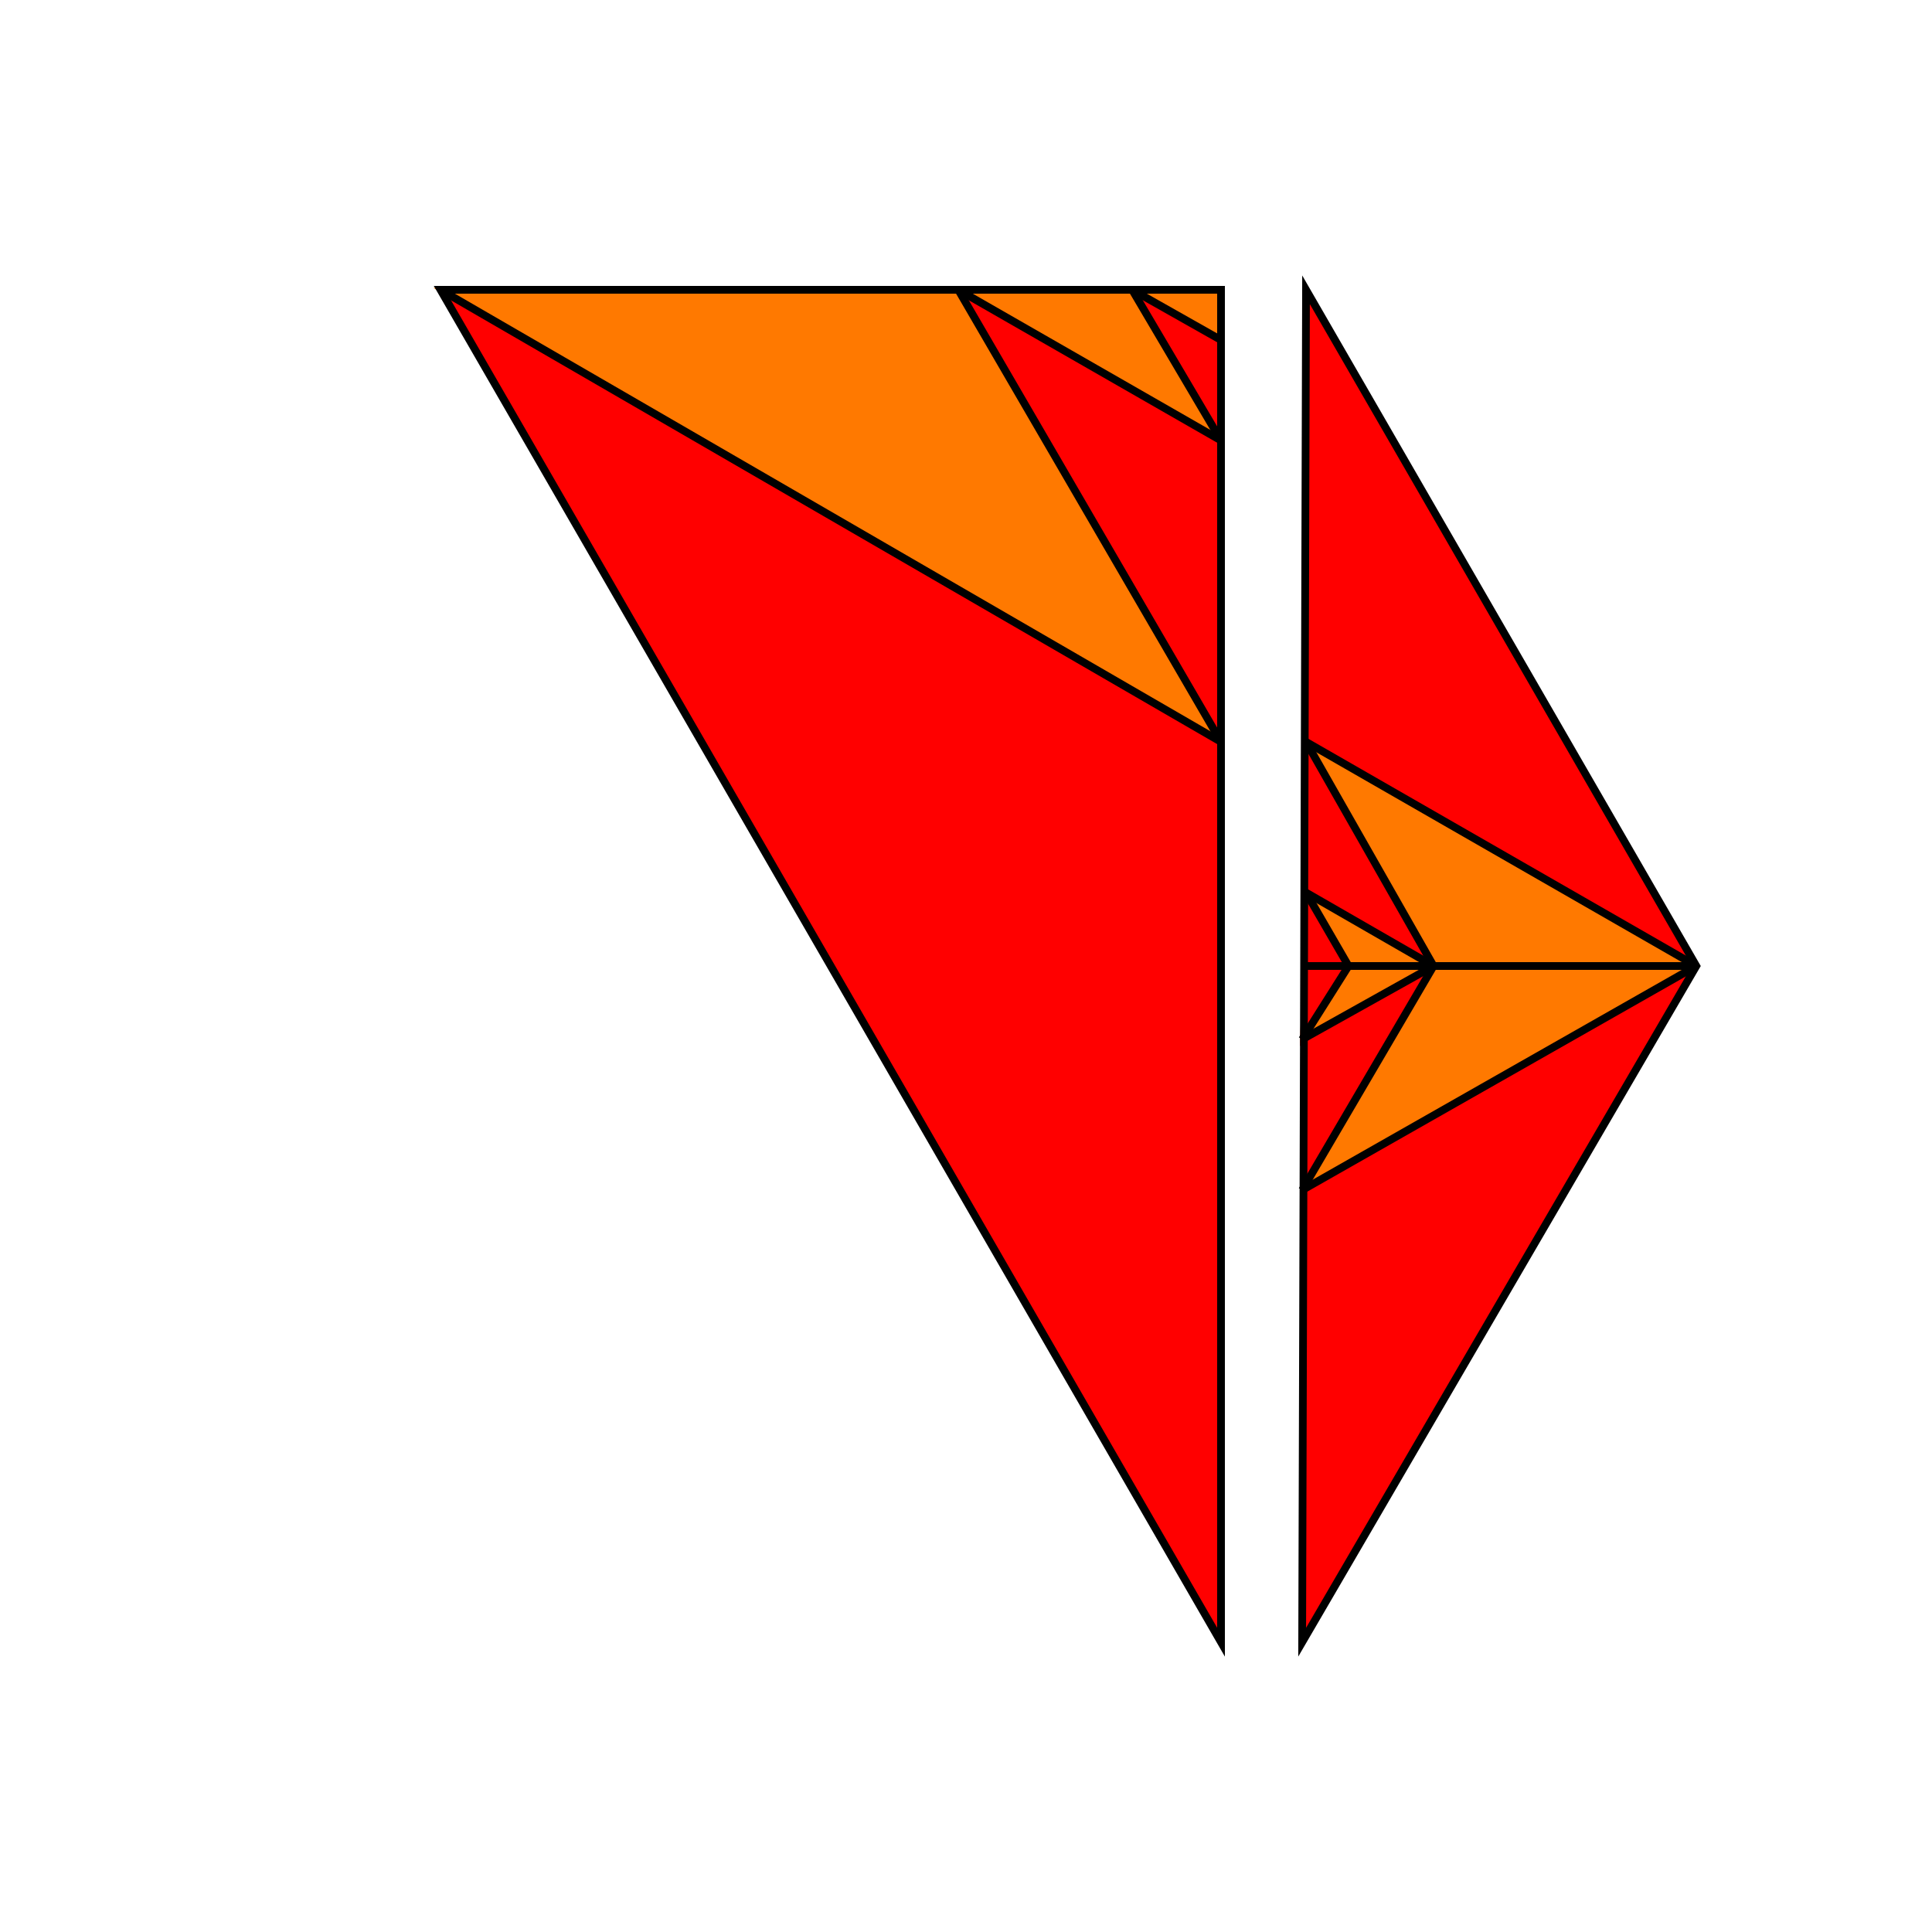 <svg width="500" height="500" viewbox = "0 0 500 500"  xmlns="http://www.w3.org/2000/svg">
<!--<json>{
  "glyph": "0331,0337,0336,0336,0336,0333,0333,0337,0337,0337,0220,0313,0304,0336,0336,0336,0336,0332,0337,0337,0337,0337,0230,",
  "shapes": [
    "0220:0306,0350,0312,0322,0362,0203,0335,0335,0335,0335,0335,0336,0203,0335,0335,0203,0363,0331,0323,0335,0336,0362,0203,0335,0335,0335,0335,0203,0335,0335,0335,0335,0203,0363,0331,0322,0335,0336,0362,0203,0335,0335,0203,0335,0335,0335,0335,0335,0337,0203,0363,0334,0323,0336,0331,0334,0336,0362,0203,0334,0334,0334,0334,0203,0334,0334,0334,0334,0203,0363,0334,0334,0334,0322,0334,0330,0334,0334,0334,0334,0334,0336,0362,0203,0335,0335,0203,0335,0335,0335,0335,0335,0337,0203,0363,0330,0337,0337,0330,0320,0335,0335,0335,0335,0335,0335,0337,0337,0362,0203,0334,0334,0334,0334,0334,0336,0203,0334,0334,0203,0354,0331,0334,0336,0342,0334,0334,0342,0330,0335,0335,0335,0335,0335,0336,0330,0334,0334,0342,0334,0334,0334,0334,0342,0335,0336,0342,0335,0335,0342,0330,0335,0336,0331,0342,0334,0334,0334,0334,0342,0330,0334,0337,0330,0337,0337,0330,0334,0334,0334,0334,0334,0337,0330,0313,0334,0334,0334,0334,0336,0342,0330,0335,0335,0335,0312,0337,0330,0313,0337,0331,",
    "0221:0304,0350,0335,0313,0310,0336,0313,0304,0331,0337,",
    "0222:0220,0220,0220,0220,0220,0220,0220,0220,0221,0221,0221,0221,0221,0221,0221,0221,",
    "0223:0327,0336,0204,0330,0332,0204,0326,0333,0204,0331,0332,0204,0333,0320,0337,0200,0336,0330,0332,0342,0335,0342,0335,0342,0335,0342,0335,0331,0333,0337,0336,0336,0332,0337,0326,0336,0204,0330,0333,0204,0336,0331,0204,0331,0332,0204,0336,0333,0204,0330,0333,0204,0320,0331,0332,0337,0342,0336,0333,0330,0334,0337,0342,0335,0336,0330,0334,0337,0201,0334,0201,0331,0331,0335,0331,0337,0342,0330,0334,0342,0336,0330,0334,0201,0334,0342,0335,0342,0334,0333,0331,0337,0337,0342,0334,0342,0330,0342,0335,0342,0330,0335,0342,0336,0330,0335,0201,0335,0201,0335,0331,0337,0333,0337,",
    "0224:0304,0350,0310,0326,0362,0203,0334,0334,0334,0337,0203,0334,0334,0334,0336,0203,0363,0327,0334,0334,0334,0336,0362,0203,0335,0335,0335,0336,0203,0335,0335,0203,0363,0331,0335,0335,0335,0336,0362,0203,0335,0335,0335,0336,0203,0335,0335,0203,0363,0331,0335,0335,0335,0336,0362,0203,0335,0335,0335,0336,0203,0335,0335,0203,0363,0335,0335,0335,0335,0330,0330,0337,0337,0337,0337,0337,0337,0331,0320,0334,0334,0362,0203,0335,0335,0335,0337,0203,0335,0335,0335,0336,0203,0354,0335,0335,0335,0336,0201,0335,0335,0335,0336,0201,0334,0334,0334,0336,0201,0335,0335,0335,0336,0201,0334,0334,0334,0336,0201,0335,0335,0335,0336,0201,0334,0334,0330,0337,0337,0337,0337,0337,0337,0331,0313,0304,",
    "0225:0304,0334,0306,0336,0330,0335,0322,0362,0203,0335,0335,0203,0335,0335,0203,0363,0335,0325,0362,0203,0335,0335,0203,0335,0335,0203,0363,0334,0326,0362,0203,0334,0334,0203,0334,0334,0203,0363,0335,0335,0330,0335,0335,0324,0362,0203,0334,0334,0203,0334,0334,0203,0363,0330,0334,0334,0337,0320,0362,0203,0334,0334,0203,0334,0334,0203,0354,0334,0334,0336,0330,0334,0201,0334,0334,0201,0334,0334,0201,0334,0330,0335,0335,0335,0304,0337,0335,",
    "0226:0304,0334,0305,0311,0350,0324,0362,0203,0335,0335,0335,0337,0203,0335,0335,0335,0335,0203,0335,0363,0322,0335,0335,0335,0336,0362,0203,0335,0335,0335,0336,0335,0203,0335,0335,0203,0363,0331,0335,0335,0335,0335,0362,0203,0335,0335,0335,0335,0336,0203,0335,0335,0203,0363,0331,0335,0335,0335,0335,0362,0203,0335,0335,0335,0335,0336,0203,0335,0335,0203,0363,0331,0337,0331,0335,0337,0337,0337,0320,0362,0203,0334,0334,0334,0336,0203,0334,0334,0334,0337,0203,0354,0331,0336,0334,0201,0335,0335,0335,0335,0336,0201,0334,0334,0334,0334,0201,0335,0335,0335,0335,0336,0201,0334,0334,0334,0334,0201,0335,0335,0335,0335,0336,0201,0334,0334,0334,0337,0330,0337,0337,0337,0331,0334,0334,0304,0336,0335,0313,0304,",
    "0227:0305,0311,0350,0324,0362,0203,0335,0335,0335,0335,0337,0203,0335,0335,0335,0335,0336,0203,0363,0322,0335,0335,0335,0336,0335,0362,0203,0335,0335,0335,0335,0336,0203,0335,0335,0203,0363,0331,0335,0335,0335,0335,0362,0203,0335,0335,0335,0335,0336,0203,0335,0335,0203,0363,0331,0335,0335,0335,0335,0362,0203,0335,0335,0335,0335,0336,0203,0335,0335,0203,0363,0331,0337,0331,0337,0337,0337,0320,0362,0203,0335,0335,0203,0335,0335,0335,0335,0337,0203,0354,0336,0336,0336,0336,0331,0335,0335,0336,0342,0335,0337,0201,0335,0335,0335,0335,0201,0334,0334,0334,0334,0337,0201,0335,0335,0335,0335,0201,0334,0334,0334,0334,0337,0201,0335,0335,0335,0337,0313,0304,",
    "0230:0322,0306,0350,0312,0362,0203,0334,0334,0334,0336,0203,0334,0334,0334,0334,0313,0337,0203,0363,0334,0334,0334,0334,0334,0334,0330,0334,0334,0336,0334,0334,0334,0334,0334,0323,0312,0336,0313,0337,0362,0203,0334,0334,0334,0334,0336,0203,0334,0334,0334,0312,0337,0203,0363,0331,0335,0335,0335,0336,0331,0334,0322,0312,0336,0313,0337,0362,0203,0335,0335,0335,0335,0336,0203,0335,0335,0335,0312,0337,0203,0363,0323,0331,0335,0335,0335,0312,0336,0330,0334,0334,0334,0334,0312,0336,0313,0337,0362,0334,0203,0334,0334,0334,0334,0313,0336,0203,0334,0334,0334,0312,0337,0203,0363,0331,0335,0335,0335,0312,0336,0331,0322,0334,0312,0336,0313,0337,0362,0203,0335,0335,0335,0335,0336,0203,0335,0335,0335,0312,0337,0203,0363,0331,0335,0335,0335,0312,0336,0330,0334,0334,0334,0334,0323,0312,0312,0336,0313,0337,0362,0334,0203,0334,0334,0334,0334,0313,0336,0203,0334,0334,0334,0313,0312,0337,0203,0363,0320,0331,0312,0337,0337,0337,0337,0362,0203,0334,0334,0334,0334,0313,0337,0203,0334,0334,0334,0334,0334,0336,0312,0337,0203,0354,0335,0335,0335,0336,0331,0335,0334,0330,0312,0336,0336,0334,0334,0334,0337,0331,0334,0334,0313,0337,0342,0335,0312,0336,0342,0330,0335,0335,0335,0335,0335,0336,0201,0334,0334,0334,0334,0334,0336,0201,0335,0335,0335,0335,0335,0336,0201,0331,0335,0337,0330,0334,0337,0331,0335,0337,0330,0334,0337,0331,0335,0337,0330,0334,0334,0334,0334,0334,0313,0336,0312,0337,",
    "0231:0305,0350,0334,0331,0337,0337,",
    "0232:0336,0332,0330,0337,0335,0322,0230,0323,0230,0324,0230,0325,0230,0326,0230,0327,0230,0231,0231,0231,0231,0231,0231,",
    "0233:0306,0350,0335,0312,0337,0201,0335,0335,0335,0335,0201,0335,0335,0335,0335,0201,0335,0335,0335,0336,0330,0335,0335,0335,0337,0201,0335,0335,0335,0335,0201,0335,0335,0335,0335,0201,0336,0336,0331,0335,0335,",
    "0234:0331,0334,0337,",
    "0235:0322,0233,0323,0233,0324,0233,0325,0233,0326,0233,0327,0233,0234,0234,0234,0234,0234,0234,",
    "0236:0304,0313,0334,0331,0337,0306,0322,0362,0203,0335,0335,0203,0335,0335,0203,0363,0335,0335,0312,0323,0350,0335,0312,0336,0362,0203,0334,0334,0203,0334,0334,0334,0334,0334,0337,0203,0363,0335,0336,0331,0335,0324,0336,0362,0203,0335,0335,0335,0335,0203,0335,0335,0335,0335,0203,0363,0334,0334,0331,0325,0336,0334,0362,0203,0334,0334,0203,0334,0334,0334,0334,0334,0337,0203,0363,0334,0334,0334,0334,0334,0336,0330,0334,0334,0334,0326,0336,0362,0203,0334,0334,0334,0334,0203,0334,0334,0334,0334,0203,0363,0335,0335,0331,0336,0327,0362,0335,0203,0335,0335,0203,0335,0335,0335,0335,0335,0337,0203,0363,0334,0336,0331,0320,0342,0334,0334,0334,0334,0342,0330,0335,0337,0331,0342,0335,0335,0342,0335,0337,0342,0334,0334,0334,0334,0342,0330,0335,0337,0331,0342,0335,0335,0342,0337,0335,0342,0334,0334,0334,0334,0342,0335,0335,0335,0335,0330,0335,0335,0335,0335,0335,0337,0362,0203,0335,0335,0335,0335,0203,0335,0335,0335,0335,0203,0354,0304,0313,0335,0336,0333,",
    "0237:01304,01305,01306,",
    "0240:0313,0304,0201,0336,0336,0336,0334,0306,0362,0203,0335,0335,0203,0203,0335,0335,0203,0203,0335,0335,0203,0363,0304,0335,0337,0337,0337,0331,",
    "0241:01350,01351,01352,01353,",
    "0242:01310,01311,01312,01313,01314,01316,",
    "0243:",
    "0244:",
    "0245:",
    "0246:",
    "0247:",
    "01220:0333,0200,0336,0330,0332,0336,0331,0337,0220,0313,0304,0336,0331,0337,0333,0337,",
    "01221:0333,0200,0336,0330,0332,0336,0333,0331,0337,0220,0220,0221,0221,0336,0332,0330,0334,0336,0330,0337,0240,0335,0336,0333,0337,0337,0331,0333,0337,",
    "01222:0333,0200,0336,0330,0332,0336,0333,0331,0337,0222,0336,0333,0331,0337,0337,",
    "01223:0333,0200,0336,0330,0332,0336,0331,0333,0337,0223,0336,0333,0331,0337,0337,",
    "01224:0333,0200,0336,0336,0330,0332,0337,0224,0336,0331,0333,0337,0337,",
    "01225:0333,0200,0336,0330,0332,0336,0331,0333,0337,0225,0336,0333,0331,0337,0337,",
    "01226:0333,0200,0336,0336,0330,0332,0337,0226,0336,0333,0331,0337,0337,",
    "01227:0333,0200,0336,0330,0332,0336,0332,0337,0227,0333,0336,0333,0337,0331,0337,",
    "01230:0333,0200,0336,0330,0332,0334,0336,0331,0337,0230,0230,0230,0231,0231,0231,0304,0313,0336,0335,0333,0337,0331,0337,",
    "01231:0333,0200,0336,0330,0332,0334,0336,0331,0337,0230,0231,0313,0304,0335,0336,0332,0336,0330,0334,0337,0240,0335,0336,0331,0337,0337,0333,0331,0337,",
    "01232:0333,0200,0336,0330,0332,0232,0313,0304,0334,0336,0333,0331,0331,0331,0333,0333,0337,0337,0320,",
    "01233:0333,0200,0336,0330,0332,0336,0332,0233,0234,0313,0304,0332,0337,0331,0337,0333,",
    "01234:0333,0200,0336,0330,0332,0336,0332,0233,0234,0313,0304,0336,0330,0334,0331,0337,0240,0335,0336,0332,0331,0337,0332,0337,0331,0337,0333,",
    "01235:0333,0200,0336,0330,0332,0336,0331,0333,0337,0332,0336,0330,0235,0313,0304,0320,0332,0337,0331,0337,0333,",
    "01236:0333,0200,0336,0330,0332,0336,0331,0337,0210,0236,0211,0336,0331,0337,0333,0337,",
    "01237:0333,0200,0336,0330,0332,0336,0332,0336,0332,0337,0237,0336,0333,0337,0337,0331,0337,",
    "01240:0333,0200,0336,0330,0332,0336,0331,0337,0240,0336,0331,0337,0333,0337,",
    "01241:0333,0200,0336,0330,0332,0336,0332,0332,0241,0331,0331,0337,0337,",
    "01242:0333,0200,0336,0332,0332,0336,0330,0330,0336,0333,0242,0333,0337,0337,0331,0337,",
    "01243:0333,0200,0336,0332,0332,0243,0337,",
    "01244:0333,0200,0332,0336,0330,0336,0336,0243,0243,0243,0243,0331,0331,0331,0331,0337,0337,0337,",
    "01245:0333,0200,0336,0332,0336,0331,0337,0245,0333,0336,0330,0337,0337,",
    "01246:0333,0200,0330,0332,0336,0331,0336,0332,0337,0246,0333,0333,0336,0333,0331,0331,0337,0337,",
    "01247:0333,0200,0336,0330,0332,0337,0247,0336,0333,0331,0337,"
  ],
  "x0rel": 0.5,
  "y0rel": 0.5,
  "unitrel": 0.35,
  "theta0": -1.570796,
  "width": 500,
  "height": 500,
  "scale": 1,
  "backgroundimage": "",
  "style": {
    "color0": "black",
    "fill0": "black",
    "line0": 2,
    "color1": "black",
    "fill1": "black",
    "line1": 5,
    "color2": "red",
    "fill2": "red",
    "line2": 1,
    "color3": "#FF7900",
    "fill3": "#FF7900",
    "line3": 1,
    "color4": "yellow",
    "fill4": "yellow",
    "line4": 1,
    "color5": "green",
    "fill5": "green",
    "line5": 1,
    "color6": "blue",
    "fill6": "blue",
    "line6": 1,
    "color7": "purple",
    "fill7": "purple",
    "line7": 1
  },
  "controlbuttons": [
    196,
    198,
    200,
    203,
    128,
    216,
    217,
    218,
    219,
    220,
    221,
    222,
    223,
    27,
    8,
    225,
    192,
    16,
    17,
    144,
    145,
    146,
    147,
    148,
    149,
    150,
    151,
    152,
    153,
    154,
    155,
    156,
    157,
    158,
    159,
    160,
    161,
    162,
    136,
    137
  ]
}</json>-->	<path d = "M337 425 L338 75 L439 250 L337 425 Z" stroke = "#ff0000" stroke-width = "1" fill = "#ff0000" />	<path d = "M439 250 L337 308 L338 192 L439 250 Z" stroke = "#ff7900" stroke-width = "1" fill = "#ff7900" />	<path d = "M338 192 L371 250 L337 308 L338 192 Z" stroke = "#ff0000" stroke-width = "1" fill = "#ff0000" />	<path d = "M371 250 L338 231 L337 269 L371 250 Z" stroke = "#ff7900" stroke-width = "1" fill = "#ff7900" />	<path d = "M338 231 L349 250 L337 269 L338 231 Z" stroke = "#ff0000" stroke-width = "1" fill = "#ff0000" />	<path d = "M338 75 L337 425 L439 250 L338 75 Z" stroke = "#000000" stroke-width = "2" fill = "none" />    <line x1="439" y1="250" x2="338" y2="192" style="stroke:#000000;stroke-width:2" />
    <line x1="439" y1="250" x2="337" y2="308" style="stroke:#000000;stroke-width:2" />
    <line x1="371" y1="250" x2="338" y2="192" style="stroke:#000000;stroke-width:2" />
    <line x1="371" y1="250" x2="337" y2="308" style="stroke:#000000;stroke-width:2" />
    <line x1="371" y1="250" x2="337" y2="269" style="stroke:#000000;stroke-width:2" />
    <line x1="371" y1="250" x2="338" y2="231" style="stroke:#000000;stroke-width:2" />
    <line x1="349" y1="250" x2="338" y2="231" style="stroke:#000000;stroke-width:2" />
    <line x1="349" y1="250" x2="337" y2="269" style="stroke:#000000;stroke-width:2" />
    <line x1="439" y1="250" x2="337" y2="250" style="stroke:#000000;stroke-width:2" />
	<path d = "M316 425 L316 75 L114 75 L316 425 Z" stroke = "#ff0000" stroke-width = "1" fill = "#ff0000" />	<path d = "M114 75 L316 192 L316 75 L114 75 Z" stroke = "#ff7900" stroke-width = "1" fill = "#ff7900" />	<path d = "M316 192 L248 75 L316 75 L316 192 Z" stroke = "#ff0000" stroke-width = "1" fill = "#ff0000" />	<path d = "M248 75 L316 114 L316 75 L248 75 Z" stroke = "#ff7900" stroke-width = "1" fill = "#ff7900" />	<path d = "M316 114 L293 75 L316 75 L316 114 Z" stroke = "#ff0000" stroke-width = "1" fill = "#ff0000" />	<path d = "M293 75 L316 88 L316 75 L293 75 Z" stroke = "#ff7900" stroke-width = "1" fill = "#ff7900" />	<path d = "M316 75 L114 75 L316 425 L316 75 Z" stroke = "#000000" stroke-width = "2" fill = "none" />    <line x1="316" y1="192" x2="114" y2="75" style="stroke:#000000;stroke-width:2" />
    <line x1="316" y1="192" x2="248" y2="75" style="stroke:#000000;stroke-width:2" />
    <line x1="248" y1="75" x2="316" y2="114" style="stroke:#000000;stroke-width:2" />
    <line x1="316" y1="114" x2="293" y2="75" style="stroke:#000000;stroke-width:2" />
    <line x1="293" y1="75" x2="316" y2="88" style="stroke:#000000;stroke-width:2" />
</svg>